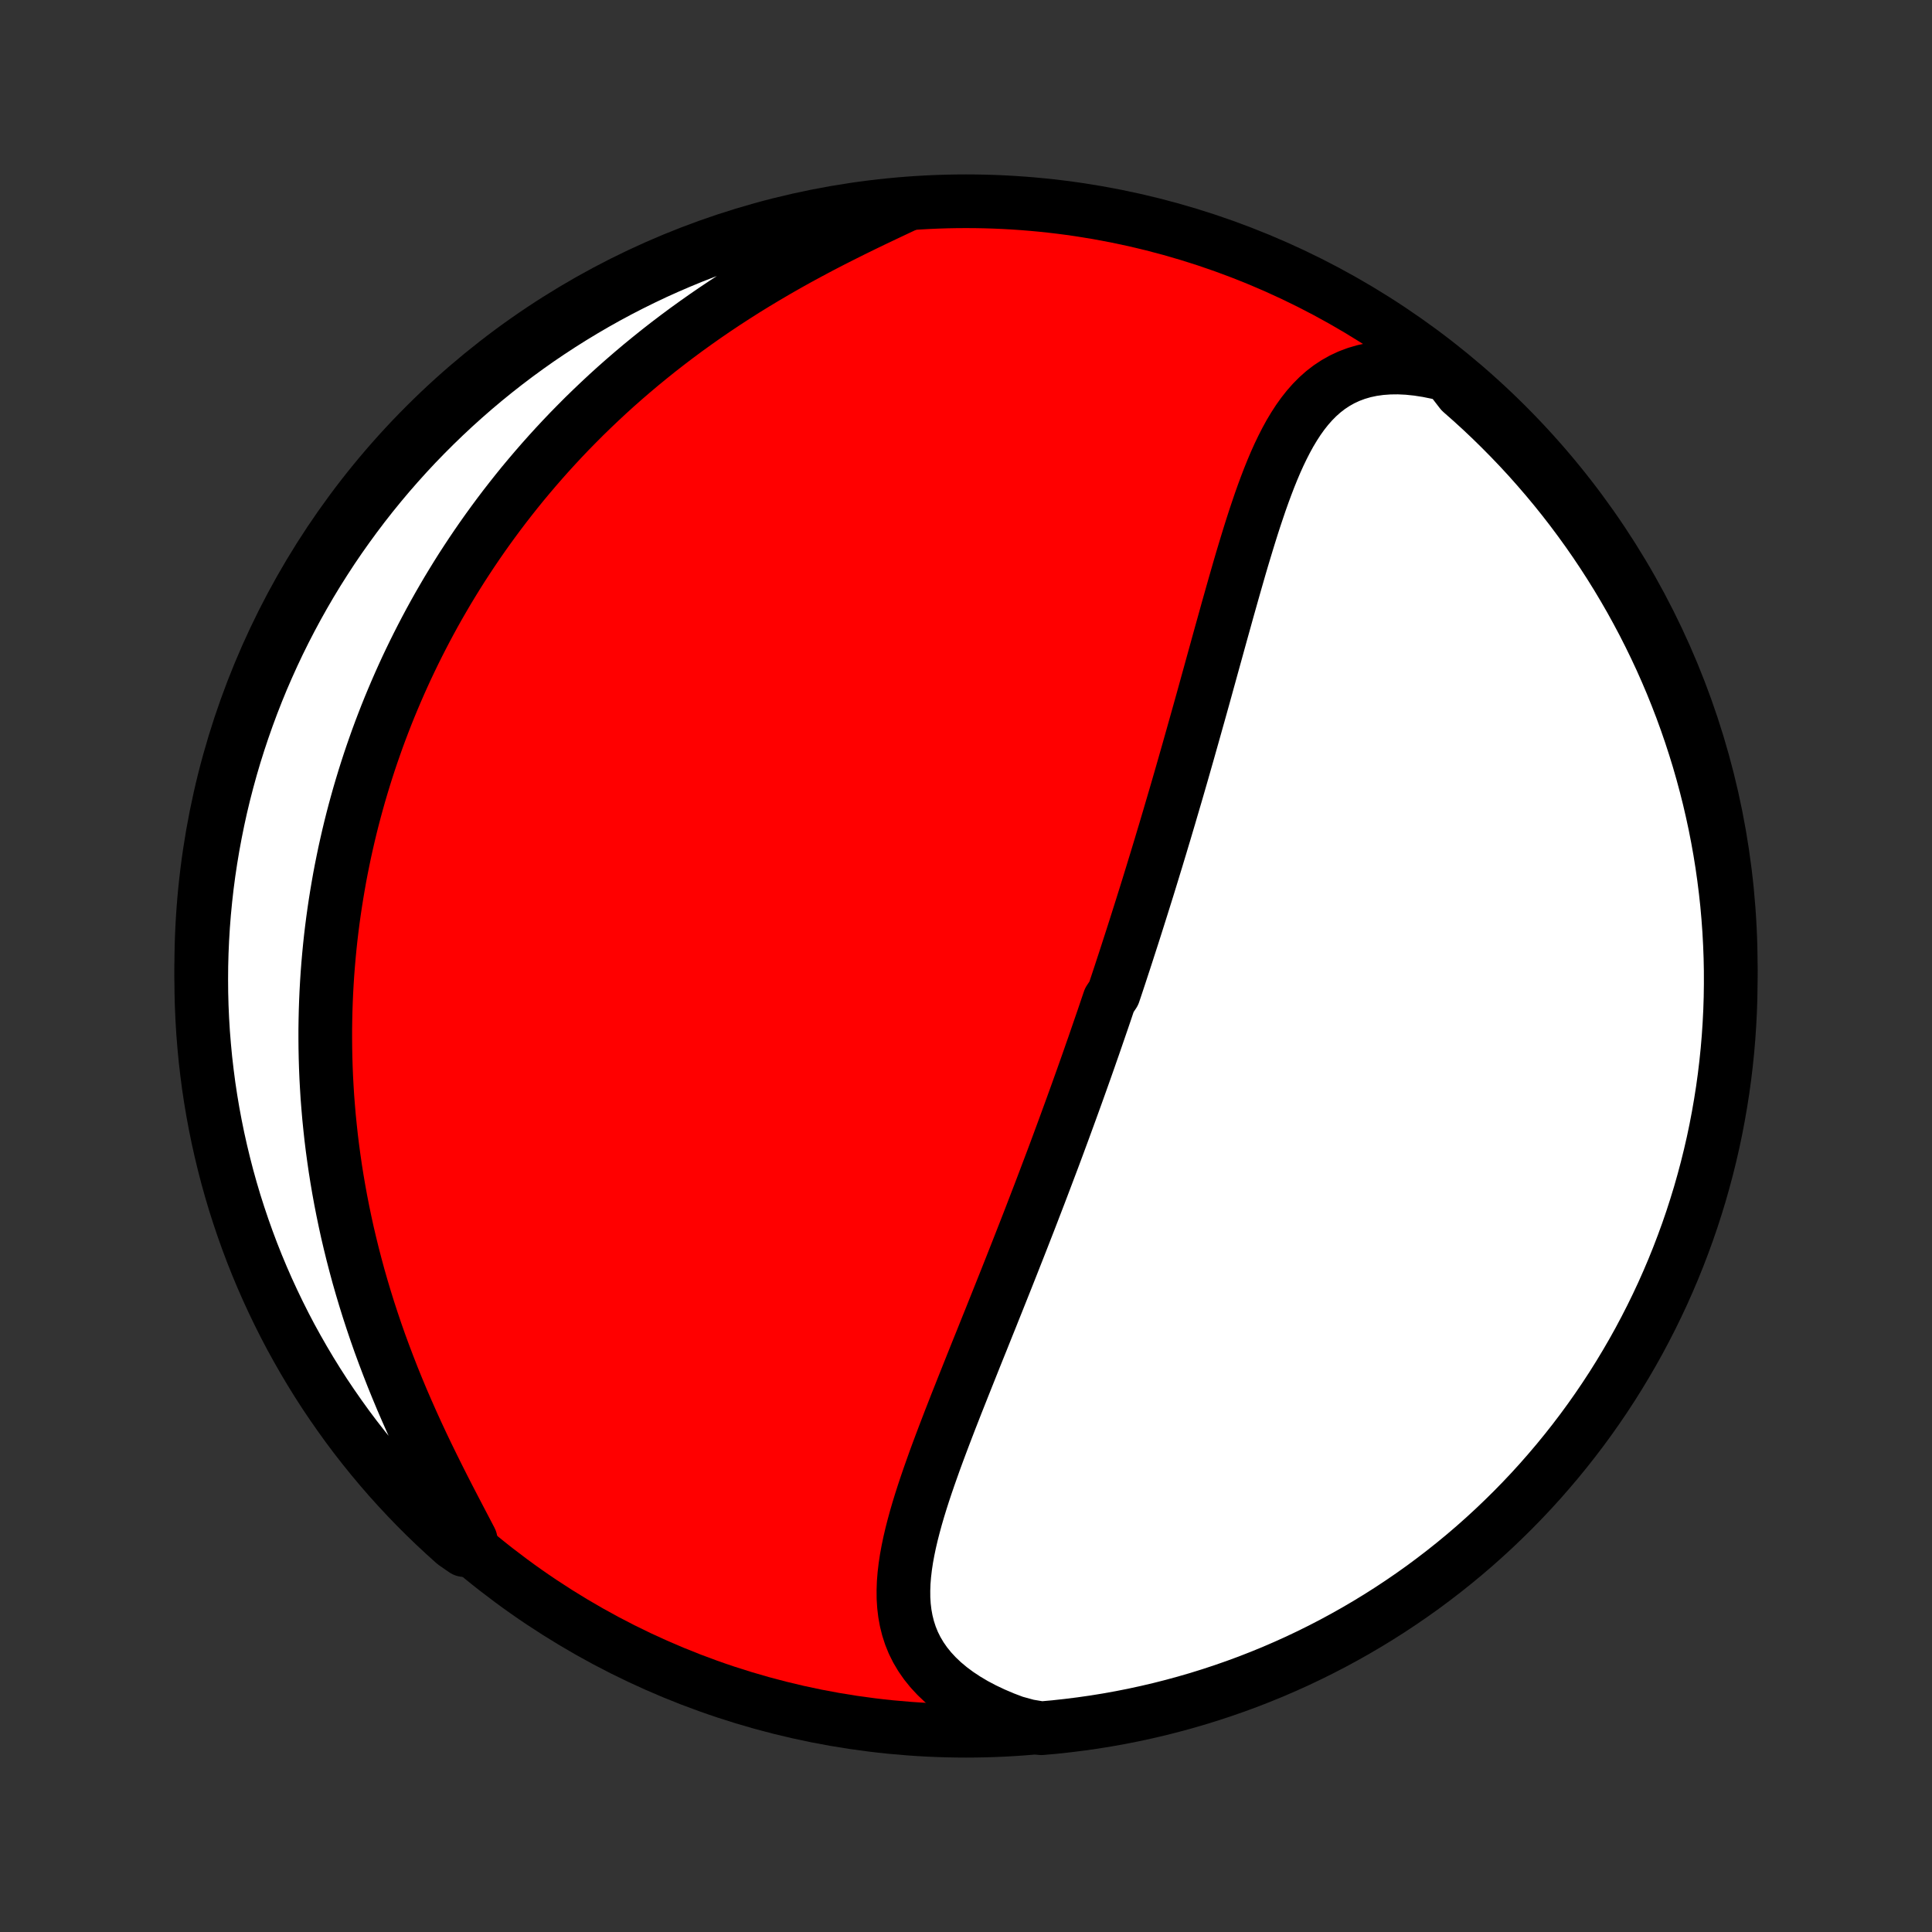 <?xml version="1.0" encoding="utf-8" standalone="no"?>
<!DOCTYPE svg PUBLIC "-//W3C//DTD SVG 1.1//EN"
  "http://www.w3.org/Graphics/SVG/1.1/DTD/svg11.dtd">
<!-- Created with matplotlib (http://matplotlib.org/) -->
<svg height="72pt" version="1.1" viewBox="0 0 72 72" width="72pt" xmlns="http://www.w3.org/2000/svg" xmlns:xlink="http://www.w3.org/1999/xlink">
 <rect x="0" y="0" width="72" height="72" fill="#333333" stroke="none"/>
 <defs>
  <style type="text/css">
*{stroke-linecap:butt;stroke-linejoin:round;}
  </style>
 </defs>
 <g id="figure_1">
  <g id="patch_1">
   <path d="
M0 72
L72 72
L72 0
L0 0
z
" style="fill:none;"/>
  </g>
  <g id="axes_1">
   <g id="PatchCollection_1">
    <defs>
     <path d="
M36 -7.5
C43.558 -7.5 50.808 -10.503 56.153 -15.848
C61.497 -21.192 64.5 -28.442 64.5 -36
C64.5 -43.558 61.497 -50.808 56.153 -56.153
C50.808 -61.497 43.558 -64.5 36 -64.5
C28.442 -64.5 21.192 -61.497 15.848 -56.153
C10.503 -50.808 7.5 -43.558 7.5 -36
C7.5 -28.442 10.503 -21.192 15.848 -15.848
C21.192 -10.503 28.442 -7.5 36 -7.5
z
" id="C0_0_a811fe30f3"/>
     <path d="
M53.975 -58.014
L53.585 -58.113
L53.203 -58.191
L52.83 -58.249
L52.467 -58.287
L52.115 -58.304
L51.776 -58.3
L51.449 -58.276
L51.135 -58.232
L50.834 -58.168
L50.547 -58.084
L50.275 -57.982
L50.015 -57.861
L49.77 -57.723
L49.537 -57.569
L49.317 -57.399
L49.109 -57.214
L48.912 -57.015
L48.726 -56.804
L48.55 -56.581
L48.383 -56.347
L48.225 -56.103
L48.074 -55.851
L47.931 -55.59
L47.794 -55.322
L47.662 -55.047
L47.536 -54.767
L47.415 -54.481
L47.298 -54.191
L47.185 -53.896
L47.075 -53.599
L46.968 -53.298
L46.865 -52.995
L46.763 -52.69
L46.664 -52.384
L46.567 -52.076
L46.472 -51.767
L46.378 -51.457
L46.285 -51.147
L46.194 -50.837
L46.105 -50.527
L46.016 -50.217
L45.928 -49.908
L45.841 -49.599
L45.754 -49.292
L45.669 -48.985
L45.584 -48.679
L45.499 -48.375
L45.415 -48.071
L45.332 -47.769
L45.249 -47.469
L45.166 -47.17
L45.084 -46.872
L45.002 -46.576
L44.921 -46.282
L44.84 -45.989
L44.759 -45.699
L44.678 -45.409
L44.597 -45.122
L44.517 -44.836
L44.437 -44.552
L44.357 -44.269
L44.278 -43.989
L44.198 -43.709
L44.119 -43.432
L44.04 -43.156
L43.961 -42.882
L43.882 -42.609
L43.803 -42.338
L43.724 -42.069
L43.645 -41.801
L43.567 -41.534
L43.488 -41.269
L43.41 -41.005
L43.331 -40.743
L43.253 -40.482
L43.174 -40.222
L43.096 -39.963
L43.017 -39.706
L42.939 -39.45
L42.86 -39.194
L42.782 -38.94
L42.703 -38.687
L42.624 -38.435
L42.545 -38.183
L42.466 -37.933
L42.387 -37.683
L42.308 -37.434
L42.229 -37.186
L42.149 -36.938
L42.069 -36.691
L41.99 -36.445
L41.91 -36.199
L41.829 -35.953
L41.749 -35.708
L41.668 -35.463
L41.587 -35.219
L41.505 -34.975
L41.342 -34.731
L41.259 -34.487
L41.177 -34.243
L41.094 -33.999
L41.01 -33.756
L40.926 -33.512
L40.842 -33.268
L40.758 -33.024
L40.672 -32.78
L40.587 -32.535
L40.501 -32.291
L40.414 -32.045
L40.327 -31.8
L40.239 -31.554
L40.151 -31.308
L40.062 -31.061
L39.972 -30.813
L39.882 -30.565
L39.791 -30.316
L39.7 -30.067
L39.608 -29.816
L39.515 -29.565
L39.422 -29.313
L39.328 -29.06
L39.233 -28.806
L39.137 -28.552
L39.04 -28.296
L38.943 -28.039
L38.845 -27.781
L38.746 -27.521
L38.646 -27.261
L38.545 -26.999
L38.444 -26.736
L38.342 -26.472
L38.238 -26.206
L38.134 -25.939
L38.029 -25.671
L37.923 -25.401
L37.816 -25.13
L37.709 -24.858
L37.6 -24.583
L37.491 -24.308
L37.38 -24.03
L37.269 -23.752
L37.157 -23.471
L37.044 -23.19
L36.931 -22.906
L36.816 -22.621
L36.701 -22.335
L36.586 -22.047
L36.469 -21.758
L36.352 -21.467
L36.235 -21.174
L36.118 -20.881
L36 -20.585
L35.882 -20.289
L35.764 -19.991
L35.645 -19.692
L35.528 -19.392
L35.41 -19.091
L35.294 -18.789
L35.178 -18.486
L35.063 -18.182
L34.949 -17.877
L34.837 -17.572
L34.728 -17.266
L34.62 -16.96
L34.515 -16.654
L34.413 -16.347
L34.315 -16.041
L34.221 -15.735
L34.132 -15.429
L34.049 -15.124
L33.971 -14.82
L33.9 -14.516
L33.837 -14.214
L33.782 -13.914
L33.737 -13.615
L33.702 -13.318
L33.678 -13.023
L33.668 -12.73
L33.67 -12.44
L33.688 -12.154
L33.722 -11.87
L33.773 -11.591
L33.842 -11.315
L33.93 -11.044
L34.038 -10.777
L34.168 -10.516
L34.319 -10.261
L34.492 -10.012
L34.688 -9.769
L34.906 -9.534
L35.146 -9.306
L35.409 -9.086
L35.693 -8.875
L35.998 -8.673
L36.323 -8.48
L36.668 -8.298
L37.031 -8.126
L37.411 -7.964
L37.807 -7.814
L38.311 -7.676
L38.806 -7.594
L39.301 -7.638
L39.794 -7.692
L40.287 -7.754
L40.778 -7.824
L41.267 -7.903
L41.755 -7.991
L42.242 -8.087
L42.726 -8.192
L43.209 -8.305
L43.689 -8.427
L44.166 -8.557
L44.642 -8.695
L45.114 -8.842
L45.584 -8.997
L46.051 -9.16
L46.515 -9.331
L46.976 -9.511
L47.433 -9.698
L47.887 -9.894
L48.337 -10.097
L48.784 -10.309
L49.226 -10.528
L49.665 -10.755
L50.099 -10.99
L50.529 -11.232
L50.955 -11.482
L51.376 -11.739
L51.793 -12.004
L52.204 -12.276
L52.611 -12.555
L53.013 -12.841
L53.409 -13.135
L53.8 -13.435
L54.186 -13.742
L54.566 -14.056
L54.941 -14.377
L55.31 -14.705
L55.672 -15.038
L56.029 -15.379
L56.38 -15.725
L56.725 -16.078
L57.063 -16.436
L57.395 -16.801
L57.72 -17.172
L58.039 -17.548
L58.351 -17.93
L58.656 -18.317
L58.955 -18.71
L59.246 -19.108
L59.53 -19.511
L59.807 -19.919
L60.077 -20.332
L60.339 -20.75
L60.594 -21.173
L60.842 -21.6
L61.082 -22.031
L61.314 -22.467
L61.539 -22.907
L61.756 -23.351
L61.965 -23.798
L62.166 -24.25
L62.359 -24.704
L62.544 -25.163
L62.721 -25.625
L62.89 -26.089
L63.051 -26.557
L63.203 -27.028
L63.348 -27.502
L63.483 -27.977
L63.611 -28.456
L63.73 -28.937
L63.841 -29.42
L63.943 -29.905
L64.036 -30.392
L64.121 -30.88
L64.198 -31.37
L64.266 -31.862
L64.325 -32.354
L64.376 -32.848
L64.418 -33.343
L64.451 -33.839
L64.476 -34.335
L64.492 -34.832
L64.499 -35.329
L64.498 -35.826
L64.488 -36.324
L64.469 -36.821
L64.442 -37.318
L64.406 -37.815
L64.362 -38.311
L64.308 -38.806
L64.246 -39.301
L64.176 -39.794
L64.097 -40.287
L64.009 -40.778
L63.913 -41.267
L63.808 -41.755
L63.695 -42.242
L63.573 -42.726
L63.443 -43.209
L63.305 -43.689
L63.158 -44.166
L63.003 -44.642
L62.84 -45.114
L62.669 -45.584
L62.489 -46.051
L62.302 -46.515
L62.106 -46.976
L61.903 -47.433
L61.691 -47.887
L61.472 -48.337
L61.245 -48.784
L61.01 -49.226
L60.768 -49.665
L60.518 -50.099
L60.261 -50.529
L59.996 -50.955
L59.724 -51.376
L59.445 -51.793
L59.159 -52.204
L58.865 -52.611
L58.565 -53.013
L58.258 -53.409
L57.944 -53.8
L57.623 -54.186
L57.295 -54.566
L56.962 -54.941
L56.621 -55.31
L56.275 -55.672
L55.922 -56.029
L55.564 -56.38
L55.199 -56.725
L54.828 -57.063
L54.452 -57.395
z
" id="C0_1_a173d36ff7"/>
     <path d="
M33.788 -64.376
L33.392 -64.19
L32.992 -64.001
L32.588 -63.809
L32.182 -63.613
L31.774 -63.413
L31.366 -63.209
L30.958 -63.002
L30.551 -62.791
L30.146 -62.575
L29.742 -62.356
L29.342 -62.133
L28.945 -61.906
L28.551 -61.675
L28.161 -61.441
L27.776 -61.204
L27.395 -60.962
L27.019 -60.718
L26.649 -60.471
L26.284 -60.221
L25.924 -59.967
L25.57 -59.712
L25.221 -59.453
L24.879 -59.193
L24.542 -58.93
L24.212 -58.665
L23.887 -58.399
L23.568 -58.13
L23.255 -57.86
L22.948 -57.589
L22.647 -57.316
L22.352 -57.041
L22.063 -56.766
L21.779 -56.49
L21.502 -56.212
L21.229 -55.934
L20.963 -55.655
L20.702 -55.375
L20.446 -55.094
L20.196 -54.813
L19.951 -54.531
L19.711 -54.249
L19.476 -53.967
L19.247 -53.684
L19.022 -53.4
L18.802 -53.117
L18.587 -52.833
L18.376 -52.548
L18.17 -52.264
L17.968 -51.979
L17.771 -51.694
L17.578 -51.409
L17.39 -51.124
L17.205 -50.839
L17.025 -50.553
L16.849 -50.267
L16.676 -49.981
L16.508 -49.694
L16.343 -49.408
L16.182 -49.121
L16.025 -48.834
L15.871 -48.546
L15.721 -48.258
L15.574 -47.97
L15.431 -47.682
L15.291 -47.393
L15.154 -47.104
L15.021 -46.814
L14.891 -46.524
L14.764 -46.233
L14.64 -45.941
L14.519 -45.65
L14.401 -45.357
L14.287 -45.064
L14.175 -44.77
L14.066 -44.475
L13.961 -44.179
L13.858 -43.883
L13.758 -43.586
L13.661 -43.287
L13.567 -42.988
L13.476 -42.688
L13.387 -42.386
L13.302 -42.084
L13.219 -41.78
L13.139 -41.475
L13.062 -41.169
L12.988 -40.861
L12.917 -40.552
L12.848 -40.241
L12.783 -39.929
L12.72 -39.616
L12.66 -39.301
L12.604 -38.984
L12.55 -38.665
L12.499 -38.345
L12.451 -38.023
L12.406 -37.699
L12.364 -37.372
L12.325 -37.044
L12.29 -36.714
L12.258 -36.382
L12.229 -36.048
L12.203 -35.711
L12.181 -35.373
L12.162 -35.031
L12.147 -34.688
L12.135 -34.342
L12.127 -33.994
L12.122 -33.643
L12.122 -33.29
L12.125 -32.934
L12.132 -32.576
L12.143 -32.215
L12.158 -31.852
L12.178 -31.485
L12.201 -31.116
L12.23 -30.745
L12.262 -30.371
L12.3 -29.994
L12.341 -29.614
L12.388 -29.232
L12.44 -28.847
L12.496 -28.459
L12.558 -28.069
L12.625 -27.676
L12.697 -27.281
L12.775 -26.883
L12.858 -26.483
L12.946 -26.08
L13.041 -25.676
L13.141 -25.269
L13.247 -24.86
L13.358 -24.449
L13.476 -24.037
L13.6 -23.622
L13.729 -23.207
L13.865 -22.79
L14.006 -22.372
L14.153 -21.953
L14.307 -21.534
L14.466 -21.114
L14.63 -20.694
L14.8 -20.275
L14.975 -19.855
L15.156 -19.437
L15.341 -19.019
L15.53 -18.603
L15.723 -18.189
L15.92 -17.777
L16.12 -17.368
L16.322 -16.961
L16.525 -16.558
L16.73 -16.158
L16.935 -15.763
L17.139 -15.372
L17.341 -14.986
L17.54 -14.606
L17.303 -14.232
L16.93 -14.49
L16.564 -14.82
L16.203 -15.156
L15.848 -15.498
L15.499 -15.847
L15.157 -16.202
L14.821 -16.563
L14.491 -16.929
L14.168 -17.302
L13.852 -17.68
L13.542 -18.064
L13.239 -18.453
L12.943 -18.848
L12.655 -19.248
L12.373 -19.653
L12.098 -20.062
L11.831 -20.477
L11.571 -20.897
L11.319 -21.321
L11.074 -21.75
L10.836 -22.182
L10.607 -22.619
L10.385 -23.061
L10.171 -23.506
L9.964 -23.955
L9.766 -24.407
L9.575 -24.864
L9.393 -25.323
L9.219 -25.786
L9.053 -26.252
L8.895 -26.721
L8.745 -27.192
L8.604 -27.667
L8.471 -28.144
L8.347 -28.623
L8.231 -29.105
L8.123 -29.588
L8.024 -30.074
L7.933 -30.561
L7.851 -31.05
L7.777 -31.541
L7.713 -32.033
L7.656 -32.526
L7.609 -33.02
L7.569 -33.516
L7.539 -34.011
L7.517 -34.508
L7.504 -35.005
L7.5 -35.502
L7.504 -35.999
L7.517 -36.497
L7.539 -36.994
L7.569 -37.491
L7.608 -37.987
L7.656 -38.483
L7.712 -38.978
L7.777 -39.473
L7.851 -39.966
L7.933 -40.458
L8.024 -40.948
L8.123 -41.438
L8.23 -41.925
L8.346 -42.41
L8.471 -42.894
L8.604 -43.376
L8.745 -43.855
L8.895 -44.332
L9.053 -44.806
L9.219 -45.278
L9.393 -45.747
L9.575 -46.213
L9.765 -46.676
L9.964 -47.135
L10.17 -47.591
L10.384 -48.044
L10.606 -48.493
L10.836 -48.938
L11.073 -49.379
L11.318 -49.816
L11.57 -50.249
L11.83 -50.678
L12.098 -51.102
L12.372 -51.522
L12.654 -51.937
L12.943 -52.346
L13.239 -52.751
L13.541 -53.151
L13.851 -53.546
L14.167 -53.935
L14.49 -54.319
L14.82 -54.697
L15.156 -55.07
L15.498 -55.437
L15.847 -55.797
L16.202 -56.152
L16.563 -56.501
L16.929 -56.843
L17.302 -57.179
L17.68 -57.509
L18.064 -57.832
L18.453 -58.148
L18.848 -58.458
L19.248 -58.761
L19.653 -59.057
L20.062 -59.346
L20.477 -59.627
L20.897 -59.902
L21.321 -60.169
L21.75 -60.429
L22.182 -60.681
L22.619 -60.926
L23.061 -61.164
L23.506 -61.393
L23.955 -61.615
L24.407 -61.83
L24.864 -62.036
L25.323 -62.234
L25.786 -62.425
L26.252 -62.607
L26.721 -62.781
L27.192 -62.947
L27.667 -63.105
L28.144 -63.255
L28.623 -63.396
L29.105 -63.529
L29.588 -63.653
L30.074 -63.769
L30.561 -63.877
L31.05 -63.976
L31.541 -64.067
L32.033 -64.149
L32.526 -64.223
L33.02 -64.287
z
" id="C0_2_a885e63ee8"/>
    </defs>
    <g clip-path="url(#p1bffca34e9)">
     <use style="fill:#ff0000;stroke:#000000;stroke-width:2.0;" x="0.0" xlink:href="#C0_0_a811fe30f3" y="72.0"/>
    </g>
    <g clip-path="url(#p1bffca34e9)">
     <use style="fill:#ffffff;stroke:#000000;stroke-width:2.0;" x="0.0" xlink:href="#C0_1_a173d36ff7" y="72.0"/>
    </g>
    <g clip-path="url(#p1bffca34e9)">
     <use style="fill:#ffffff;stroke:#000000;stroke-width:2.0;" x="0.0" xlink:href="#C0_2_a885e63ee8" y="72.0"/>
    </g>
   </g>
  </g>
 </g>
 <defs>
  <clipPath id="p1bffca34e9">
   <rect height="72.0" width="72.0" x="0.0" y="0.0"/>
  </clipPath>
 </defs>
</svg>
